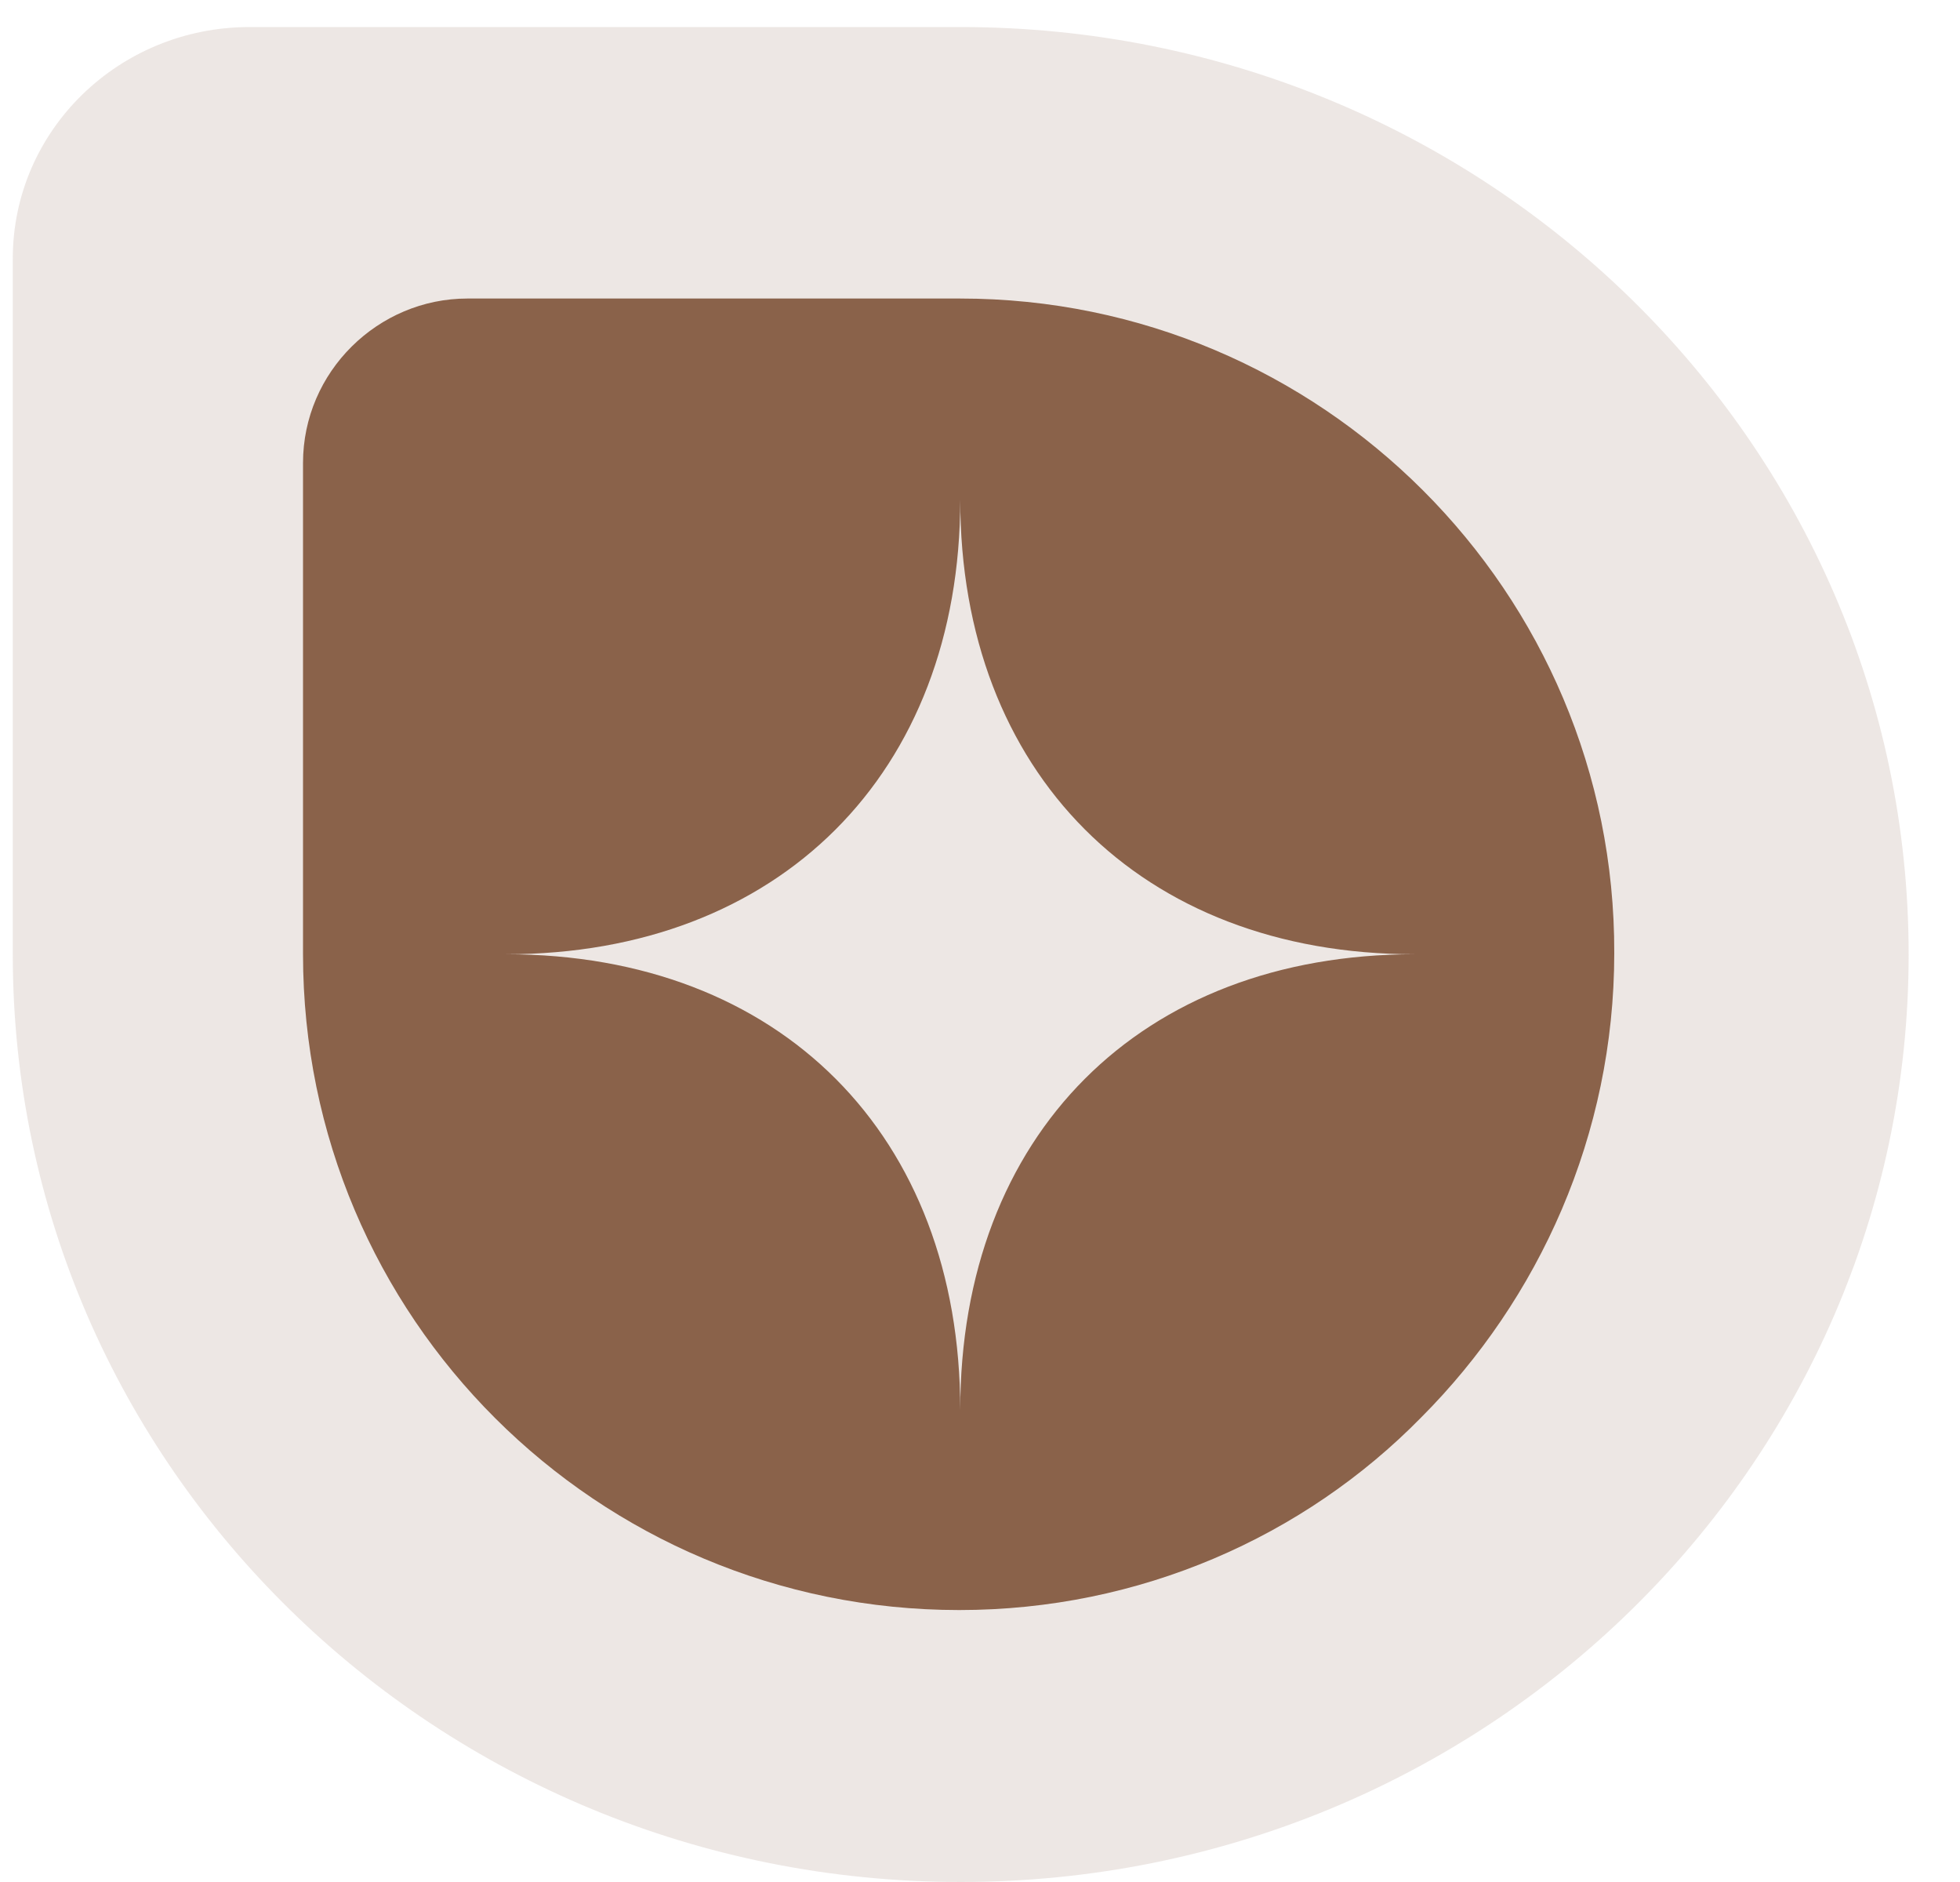 <svg width="25" height="24" viewBox="0 0 25 24" fill="none" xmlns="http://www.w3.org/2000/svg">
<path opacity="0.15" d="M12.254 24C5.579 24 0.163 18.703 0.163 12.172L0.163 3.298C0.163 1.659 1.52 0.345 3.182 0.345L12.254 0.345C18.93 0.345 24.345 5.642 24.345 12.172C24.345 18.703 18.93 24 12.254 24Z" fill="#8A624A"/>
<path d="M12.248 3.807L5.961 3.807C4.824 3.807 3.865 4.739 3.865 5.904L3.865 12.169C3.865 16.803 7.619 20.532 12.235 20.532C14.536 20.532 16.632 19.599 18.125 18.078C19.631 16.57 20.59 14.472 20.59 12.155C20.604 7.549 16.851 3.807 12.248 3.807ZM12.248 17.982C12.248 14.472 9.947 12.169 6.454 12.169C9.933 12.169 12.248 9.866 12.248 6.37C12.248 9.852 14.55 12.169 18.043 12.169C14.55 12.169 12.248 14.472 12.248 17.982Z" fill="#8A624A"/>
</svg>

